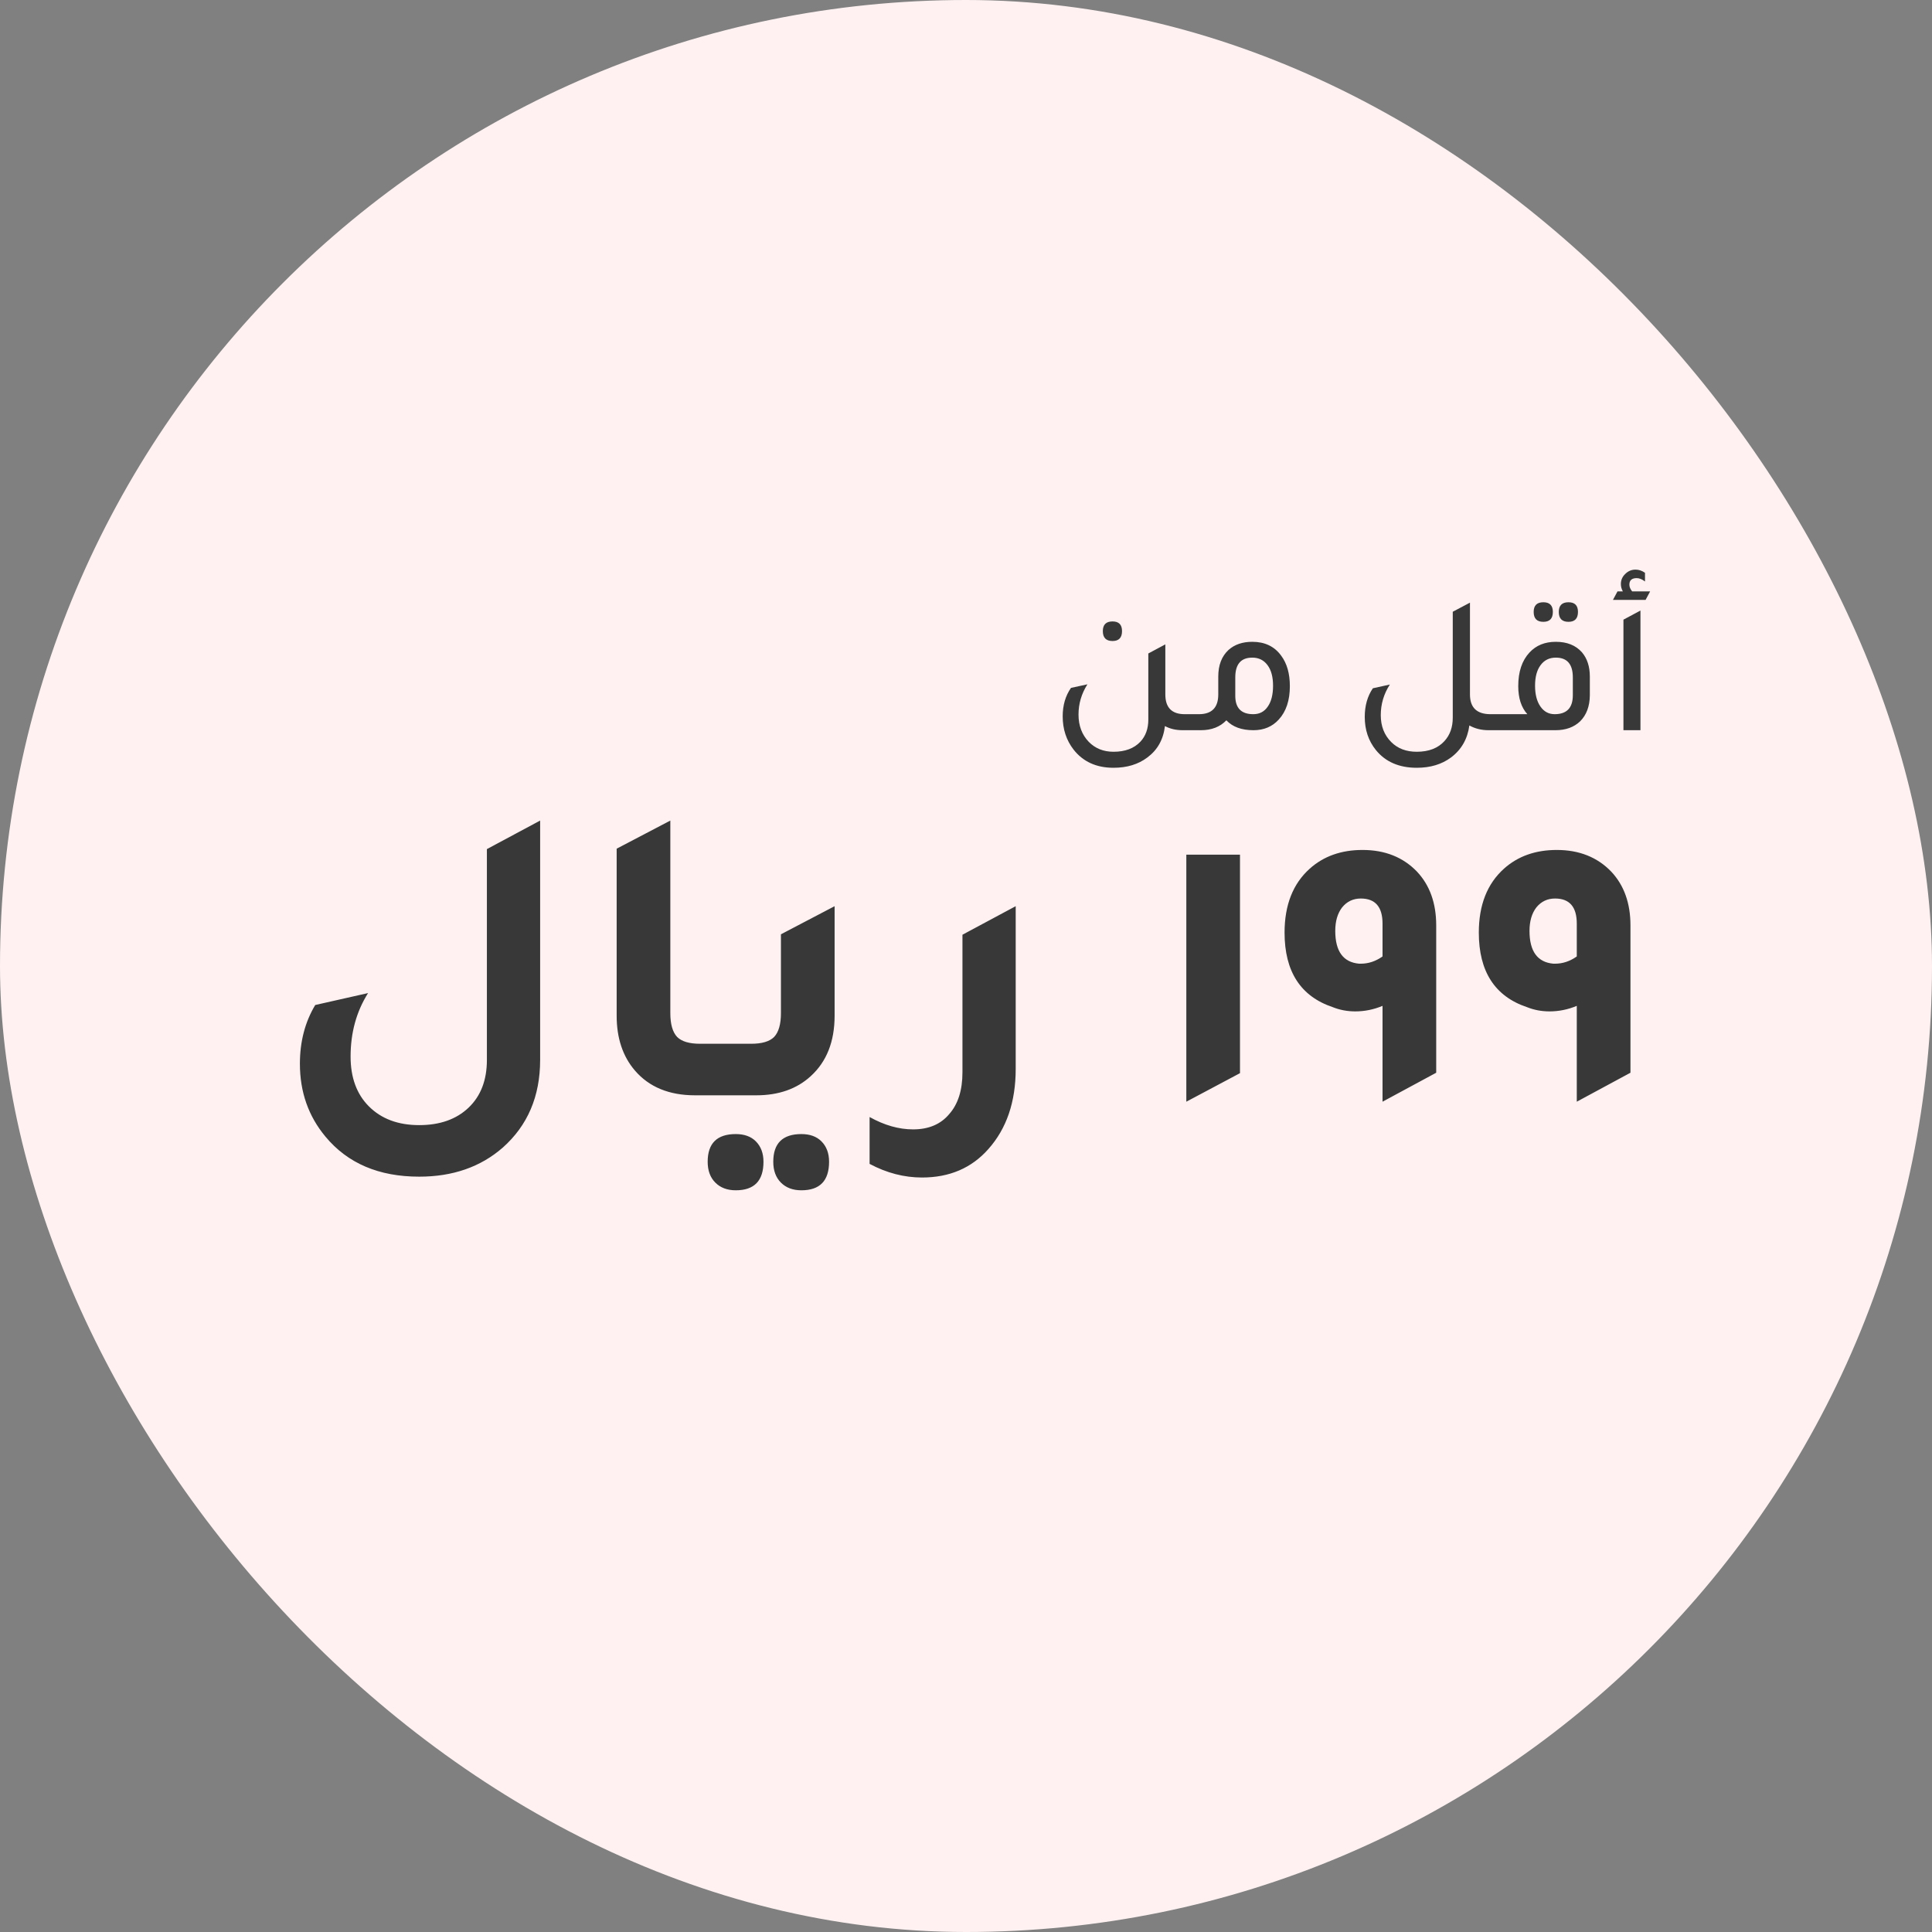 <svg width="127" height="127" viewBox="0 0 127 127" fill="none" xmlns="http://www.w3.org/2000/svg">
<rect x="0" y="0" width="127" height="127" fill="#808080" stroke="none"/>
<rect width="127" height="127" rx="63.5" fill="#FFF1F1"/>
<path d="M73.132 42.137C72.708 42.137 72.495 41.92 72.495 41.487C72.495 41.062 72.708 40.85 73.132 40.85C73.548 40.85 73.756 41.062 73.756 41.487C73.756 41.92 73.548 42.137 73.132 42.137ZM77.877 46.947H78.735V48H77.747C77.297 48 76.907 47.909 76.577 47.727C76.473 48.611 76.088 49.3 75.42 49.794C74.822 50.245 74.081 50.47 73.197 50.47C72.071 50.47 71.195 50.071 70.571 49.274C70.095 48.659 69.856 47.931 69.856 47.09C69.856 46.362 70.038 45.738 70.402 45.218L71.481 44.984C71.091 45.599 70.896 46.262 70.896 46.973C70.896 47.701 71.122 48.299 71.572 48.767C71.997 49.2 72.539 49.417 73.197 49.417C73.96 49.417 74.549 49.196 74.965 48.754C75.312 48.381 75.485 47.896 75.485 47.298V42.956L76.603 42.358V45.647C76.603 46.514 77.028 46.947 77.877 46.947ZM80.083 44.477C80.083 43.723 80.308 43.138 80.759 42.722C81.157 42.367 81.677 42.189 82.319 42.189C83.142 42.189 83.775 42.492 84.217 43.099C84.598 43.61 84.789 44.278 84.789 45.101C84.789 46.037 84.546 46.769 84.061 47.298C83.636 47.766 83.082 48 82.397 48C81.617 48 81.023 47.783 80.616 47.35C80.2 47.783 79.641 48 78.939 48H77.951V46.947H78.809C79.658 46.947 80.083 46.514 80.083 45.647V44.477ZM81.201 45.738C81.201 46.544 81.595 46.947 82.384 46.947C82.791 46.947 83.108 46.782 83.333 46.453C83.567 46.124 83.684 45.664 83.684 45.075C83.684 44.494 83.562 44.044 83.32 43.723C83.077 43.394 82.743 43.229 82.319 43.229C81.573 43.229 81.201 43.662 81.201 44.529V45.738ZM97.98 46.947H98.838V48H97.85C97.382 48 96.961 47.896 96.589 47.688C96.467 48.581 96.064 49.283 95.38 49.794C94.773 50.245 94.023 50.47 93.131 50.47C91.969 50.47 91.072 50.08 90.44 49.3C89.954 48.693 89.712 47.97 89.712 47.129C89.712 46.392 89.889 45.764 90.245 45.244L91.363 44.997C90.964 45.612 90.765 46.284 90.765 47.012C90.765 47.731 90.994 48.321 91.454 48.78C91.878 49.205 92.437 49.417 93.131 49.417C93.919 49.417 94.526 49.183 94.951 48.715C95.315 48.316 95.497 47.805 95.497 47.181V40.213L96.628 39.615V45.647C96.628 46.514 97.078 46.947 97.98 46.947ZM101.453 40.876C101.029 40.876 100.816 40.659 100.816 40.226C100.816 39.801 101.029 39.589 101.453 39.589C101.869 39.589 102.077 39.801 102.077 40.226C102.077 40.659 101.869 40.876 101.453 40.876ZM103.104 40.876C102.68 40.876 102.467 40.659 102.467 40.226C102.467 39.801 102.68 39.589 103.104 39.589C103.52 39.589 103.728 39.801 103.728 40.226C103.728 40.659 103.52 40.876 103.104 40.876ZM98.06 48V46.947H100.4C100.002 46.505 99.802 45.89 99.802 45.101C99.802 44.156 100.049 43.42 100.543 42.891C100.977 42.423 101.553 42.189 102.272 42.189C103.009 42.189 103.581 42.419 103.988 42.878C104.335 43.285 104.508 43.818 104.508 44.477V45.712C104.5 46.431 104.287 46.999 103.871 47.415C103.464 47.805 102.922 48 102.246 48H98.06ZM103.39 44.529C103.39 43.662 103.018 43.229 102.272 43.229C101.848 43.229 101.514 43.394 101.271 43.723C101.029 44.044 100.907 44.494 100.907 45.075C100.907 45.647 101.024 46.102 101.258 46.44C101.492 46.778 101.804 46.947 102.194 46.947C102.992 46.947 103.39 46.531 103.39 45.699V44.529ZM106.028 39.433L106.327 38.874H106.678C106.591 38.718 106.548 38.558 106.548 38.393C106.548 38.133 106.643 37.912 106.834 37.73C107.025 37.539 107.25 37.444 107.51 37.444C107.727 37.444 107.935 37.513 108.134 37.652V38.224C107.943 38.077 107.761 38.003 107.588 38.003C107.267 38.003 107.107 38.146 107.107 38.432C107.107 38.579 107.168 38.727 107.289 38.874H108.472L108.173 39.433H106.028ZM106.717 48V40.733L107.835 40.135V48H106.717Z" fill="#383838"/>
<path d="M35.506 69.676C35.506 72.065 34.685 73.988 33.042 75.444C31.586 76.713 29.757 77.348 27.554 77.348C24.903 77.348 22.85 76.471 21.394 74.716C20.274 73.372 19.714 71.776 19.714 69.928C19.714 68.472 20.05 67.184 20.722 66.064L24.194 65.28C23.429 66.493 23.046 67.884 23.046 69.452C23.046 70.833 23.447 71.925 24.25 72.728C25.071 73.549 26.173 73.96 27.554 73.96C28.917 73.96 29.999 73.577 30.802 72.812C31.605 72.047 32.006 71.001 32.006 69.676V55.816L35.506 53.94V69.676ZM45.688 72C43.989 72 42.673 71.459 41.74 70.376C40.937 69.443 40.536 68.239 40.536 66.764V55.788L44.064 53.94V66.596C44.064 67.324 44.213 67.847 44.512 68.164C44.81 68.463 45.314 68.612 46.024 68.612H48.544V72H45.688ZM46.855 72V68.612H49.375C50.085 68.612 50.589 68.463 50.887 68.164C51.186 67.847 51.335 67.324 51.335 66.596V61.416L54.863 59.568V66.764C54.863 68.463 54.341 69.788 53.295 70.74C52.381 71.58 51.186 72 49.711 72H46.855ZM48.367 78.244C47.807 78.244 47.359 78.076 47.023 77.74C46.687 77.404 46.519 76.947 46.519 76.368C46.519 75.155 47.135 74.548 48.367 74.548C48.927 74.548 49.366 74.707 49.683 75.024C50.019 75.36 50.187 75.808 50.187 76.368C50.187 77.619 49.581 78.244 48.367 78.244ZM52.679 78.244C52.119 78.244 51.671 78.076 51.335 77.74C50.999 77.404 50.831 76.947 50.831 76.368C50.831 75.155 51.447 74.548 52.679 74.548C53.239 74.548 53.678 74.707 53.995 75.024C54.331 75.36 54.499 75.808 54.499 76.368C54.499 77.619 53.893 78.244 52.679 78.244ZM66.767 70.264C66.767 72.429 66.17 74.184 64.975 75.528C63.874 76.779 62.418 77.404 60.607 77.404C59.431 77.404 58.283 77.105 57.163 76.508V73.428C58.134 73.969 59.086 74.24 60.019 74.24C61.046 74.24 61.839 73.904 62.399 73.232C62.978 72.579 63.267 71.664 63.267 70.488V61.444L66.767 59.568V70.264ZM77.983 72.42V56.18H81.511V70.544L77.983 72.42ZM90.881 72.42V66.12C90.302 66.363 89.705 66.484 89.089 66.484C88.566 66.484 88.072 66.391 87.605 66.204C85.496 65.495 84.441 63.861 84.441 61.304C84.441 59.493 84.992 58.093 86.093 57.104C87.008 56.283 88.165 55.872 89.565 55.872C91.04 55.872 92.234 56.348 93.149 57.3C93.989 58.196 94.409 59.372 94.409 60.828V70.516L90.881 72.42ZM90.881 60.716C90.881 59.615 90.405 59.064 89.453 59.064C88.949 59.064 88.538 59.26 88.221 59.652C87.922 60.044 87.773 60.557 87.773 61.192C87.773 62.536 88.296 63.255 89.341 63.348C89.397 63.348 89.434 63.348 89.453 63.348C89.957 63.348 90.433 63.189 90.881 62.872V60.716ZM103.65 72.42V66.12C103.072 66.363 102.474 66.484 101.858 66.484C101.336 66.484 100.841 66.391 100.374 66.204C98.265 65.495 97.21 63.861 97.21 61.304C97.21 59.493 97.761 58.093 98.862 57.104C99.777 56.283 100.934 55.872 102.334 55.872C103.809 55.872 105.004 56.348 105.918 57.3C106.758 58.196 107.178 59.372 107.178 60.828V70.516L103.65 72.42ZM103.65 60.716C103.65 59.615 103.174 59.064 102.222 59.064C101.718 59.064 101.308 59.26 100.99 59.652C100.692 60.044 100.542 60.557 100.542 61.192C100.542 62.536 101.065 63.255 102.11 63.348C102.166 63.348 102.204 63.348 102.222 63.348C102.726 63.348 103.202 63.189 103.65 62.872V60.716Z" fill="#383838"/>
</svg>
